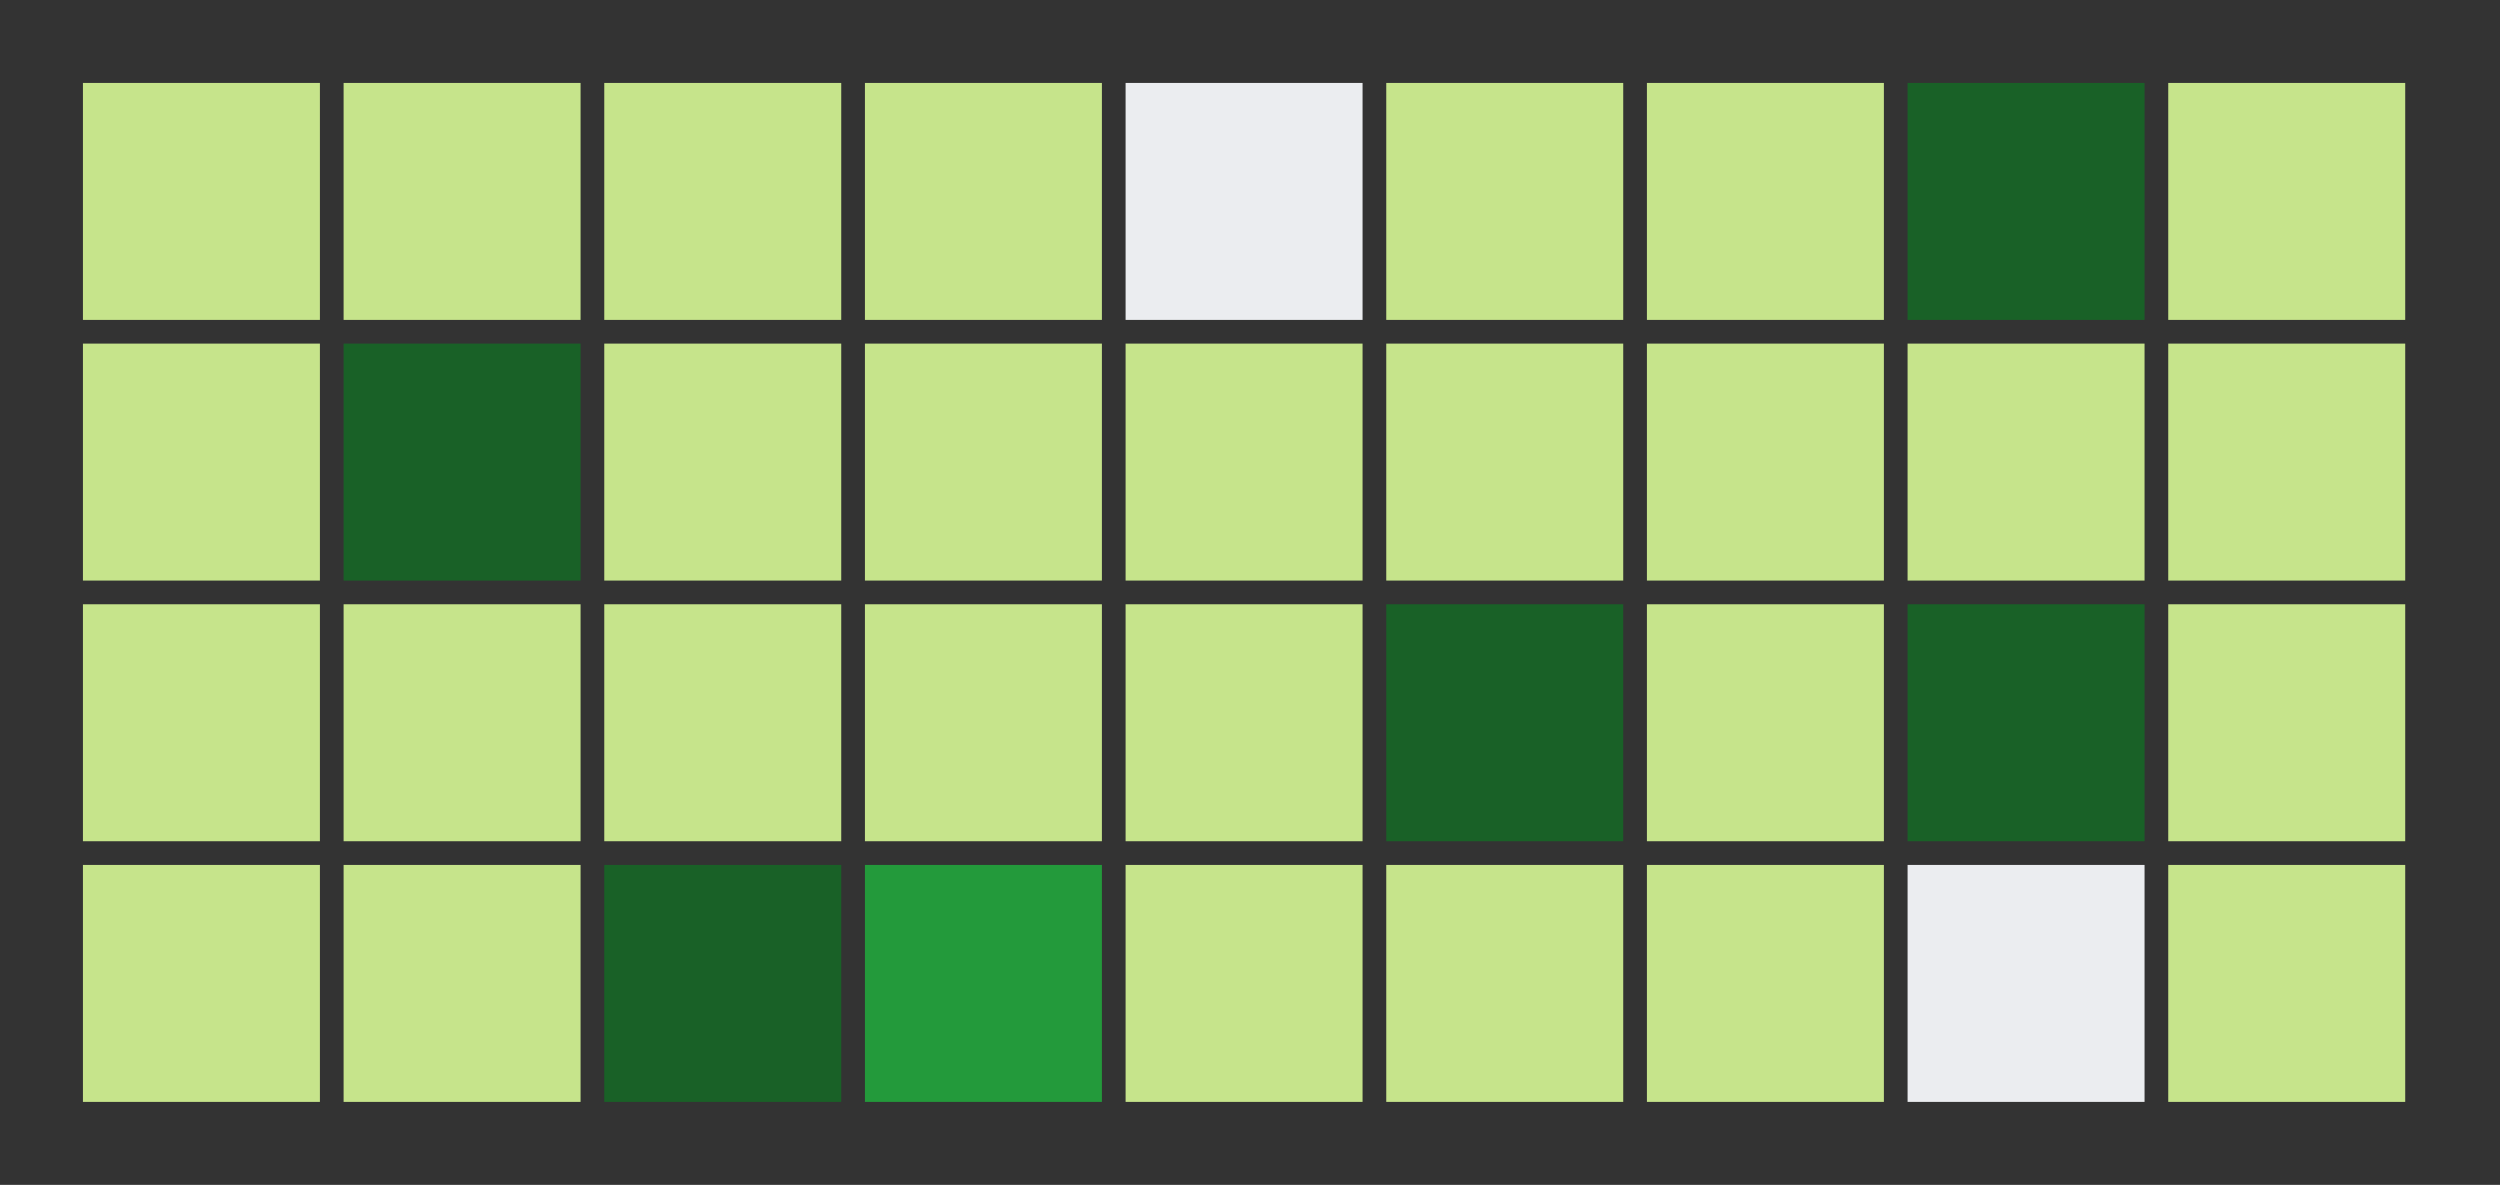 <?xml version="1.0" encoding="UTF-8" standalone="no"?>
<!-- Created with Inkscape (http://www.inkscape.org/) -->

<svg
   xmlns:dc="http://purl.org/dc/elements/1.1/"
   xmlns:cc="http://creativecommons.org/ns#"
   xmlns:rdf="http://www.w3.org/1999/02/22-rdf-syntax-ns#"
   xmlns:svg="http://www.w3.org/2000/svg"
   xmlns="http://www.w3.org/2000/svg"
   xmlns:sodipodi="http://sodipodi.sourceforge.net/DTD/sodipodi-0.dtd"
   xmlns:inkscape="http://www.inkscape.org/namespaces/inkscape"
   width="52.75mm"
   height="25mm"
   viewBox="0 0 52.75 25"
   version="1.1"
   id="svg8"
   inkscape:version="0.92.1 r15371"
   sodipodi:docname="gh-performance.svg">
  <rect x="0" y="0" width="52.75" height="25" fill="#333333" stroke="none"/>
  <defs
     id="defs2" />
  <sodipodi:namedview
     id="base"
     pagecolor="#ffffff"
     bordercolor="#666666"
     borderopacity="1.0"
     inkscape:pageopacity="0.0"
     inkscape:pageshadow="2"
     inkscape:zoom="4"
     inkscape:cx="110.41868"
     inkscape:cy="45.69124"
     inkscape:document-units="mm"
     inkscape:current-layer="layer1"
     showgrid="false"
     inkscape:window-width="1400"
     inkscape:window-height="966"
     inkscape:window-x="0"
     inkscape:window-y="29"
     inkscape:window-maximized="1" />
  <g
     inkscape:label="Layer 1"
     inkscape:groupmode="layer"
     id="layer1"
     transform="translate(0,-272)">
    <rect
       id="rect12"
       width="5"
       height="5"
       x="1.75"
       y="290.25"
       style="fill:#c6e48b;fill-opacity:1;stroke-width:0.28" />
    <rect
       id="rect12-7"
       width="5"
       height="5"
       x="1.75"
       y="284.75"
       style="fill:#c6e48b;fill-opacity:1;stroke-width:0.28" />
    <rect
       id="rect12-7-5"
       width="5"
       height="5"
       x="1.75"
       y="279.25"
       style="fill:#c6e48b;fill-opacity:1;stroke-width:0.28" />
    <rect
       id="rect12-7-5-3"
       width="5"
       height="5"
       x="1.75"
       y="273.75"
       style="fill:#c6e48b;fill-opacity:1;stroke-width:0.28" />
    <rect
       id="rect12-5"
       width="5"
       height="5"
       x="7.25"
       y="290.25"
       style="fill:#c6e48b;fill-opacity:1;stroke-width:0.28" />
    <rect
       id="rect12-7-6"
       width="5"
       height="5"
       x="7.25"
       y="284.75"
       style="fill:#c6e48b;fill-opacity:1;stroke-width:0.28" />
    <rect
       id="rect12-7-5-2"
       width="5"
       height="5"
       x="7.25"
       y="279.25"
       style="fill:#196127;fill-opacity:1;stroke-width:0.28" />
    <rect
       id="rect12-7-5-3-9"
       width="5"
       height="5"
       x="7.25"
       y="273.75"
       style="fill:#c6e48b;fill-opacity:1;stroke-width:0.28" />
    <rect
       id="rect12-5-1"
       width="5"
       height="5"
       x="12.75"
       y="290.25"
       style="fill:#196127;fill-opacity:1;stroke-width:0.28" />
    <rect
       id="rect12-7-6-2"
       width="5"
       height="5"
       x="12.75"
       y="284.75"
       style="fill:#c6e48b;fill-opacity:1;stroke-width:0.28" />
    <rect
       id="rect12-7-5-2-7"
       width="5"
       height="5"
       x="12.75"
       y="279.25"
       style="fill:#c6e48b;fill-opacity:1;stroke-width:0.28" />
    <rect
       id="rect12-7-5-3-9-0"
       width="5"
       height="5"
       x="12.75"
       y="273.75"
       style="fill:#c6e48b;fill-opacity:1;stroke-width:0.28" />
    <rect
       id="rect12-3"
       width="5"
       height="5"
       x="18.25"
       y="290.25"
       style="fill:#239a3b;fill-opacity:1;stroke-width:0.28" />
    <rect
       id="rect12-7-61"
       width="5"
       height="5"
       x="18.25"
       y="284.75"
       style="fill:#c6e48b;fill-opacity:1;stroke-width:0.28" />
    <rect
       id="rect12-7-5-29"
       width="5"
       height="5"
       x="18.25"
       y="279.25"
       style="fill:#c6e48b;fill-opacity:1;stroke-width:0.28" />
    <rect
       id="rect12-7-5-3-3"
       width="5"
       height="5"
       x="18.25"
       y="273.75"
       style="fill:#c6e48b;fill-opacity:1;stroke-width:0.28" />
    <rect
       id="rect12-5-19"
       width="5"
       height="5"
       x="23.75"
       y="290.25"
       style="fill:#c6e48b;fill-opacity:1;stroke-width:0.28" />
    <rect
       id="rect12-7-6-4"
       width="5"
       height="5"
       x="23.75"
       y="284.75"
       style="fill:#c6e48b;fill-opacity:1;stroke-width:0.28" />
    <rect
       id="rect12-7-5-2-78"
       width="5"
       height="5"
       x="23.75"
       y="279.25"
       style="fill:#c6e48b;fill-opacity:1;stroke-width:0.28" />
    <rect
       id="rect12-7-5-3-9-4"
       width="5"
       height="5"
       x="23.75"
       y="273.75"
       style="fill:#ebedf0;fill-opacity:1;stroke-width:0.28" />
    <rect
       id="rect12-5-1-5"
       width="5"
       height="5"
       x="29.25"
       y="290.25"
       style="fill:#c6e48b;fill-opacity:1;stroke-width:0.28" />
    <rect
       id="rect12-7-6-2-0"
       width="5"
       height="5"
       x="29.25"
       y="284.75"
       style="fill:#196127;fill-opacity:1;stroke-width:0.28" />
    <rect
       id="rect12-7-5-2-7-3"
       width="5"
       height="5"
       x="29.25"
       y="279.25"
       style="fill:#c6e48b;fill-opacity:1;stroke-width:0.28" />
    <rect
       id="rect12-7-5-3-9-0-6"
       width="5"
       height="5"
       x="29.25"
       y="273.75"
       style="fill:#c6e48b;fill-opacity:1;stroke-width:0.28" />
    <rect
       id="rect12-3-1"
       width="5"
       height="5"
       x="34.75"
       y="290.25"
       style="fill:#c6e48b;fill-opacity:1;stroke-width:0.28" />
    <rect
       id="rect12-7-61-0"
       width="5"
       height="5"
       x="34.75"
       y="284.75"
       style="fill:#c6e48b;fill-opacity:1;stroke-width:0.28" />
    <rect
       id="rect12-7-5-29-6"
       width="5"
       height="5"
       x="34.75"
       y="279.25"
       style="fill:#c6e48b;fill-opacity:1;stroke-width:0.28" />
    <rect
       id="rect12-7-5-3-3-3"
       width="5"
       height="5"
       x="34.75"
       y="273.75"
       style="fill:#c6e48b;fill-opacity:1;stroke-width:0.28" />
    <rect
       id="rect12-5-19-2"
       width="5"
       height="5"
       x="40.25"
       y="290.25"
       style="fill:#ebedf0;fill-opacity:1;stroke-width:0.28" />
    <rect
       id="rect12-7-6-4-0"
       width="5"
       height="5"
       x="40.25"
       y="284.75"
       style="fill:#196127;fill-opacity:1;stroke-width:0.28" />
    <rect
       id="rect12-7-5-2-78-6"
       width="5"
       height="5"
       x="40.25"
       y="279.25"
       style="fill:#c6e48b;fill-opacity:1;stroke-width:0.28" />
    <rect
       id="rect12-7-5-3-9-4-1"
       width="5"
       height="5"
       x="40.25"
       y="273.75"
       style="fill:#196127;fill-opacity:1;stroke-width:0.28" />
    <rect
       id="rect12-5-1-5-5"
       width="5"
       height="5"
       x="45.75"
       y="290.25"
       style="fill:#c6e48b;fill-opacity:1;stroke-width:0.28" />
    <rect
       id="rect12-7-6-2-0-5"
       width="5"
       height="5"
       x="45.75"
       y="284.75"
       style="fill:#c6e48b;fill-opacity:1;stroke-width:0.28" />
    <rect
       id="rect12-7-5-2-7-3-4"
       width="5"
       height="5"
       x="45.75"
       y="279.25"
       style="fill:#c6e48b;fill-opacity:1;stroke-width:0.28" />
    <rect
       id="rect12-7-5-3-9-0-6-7"
       width="5"
       height="5"
       x="45.75"
       y="273.75"
       style="fill:#c6e48b;fill-opacity:1;stroke-width:0.28" />
  </g>
</svg>
